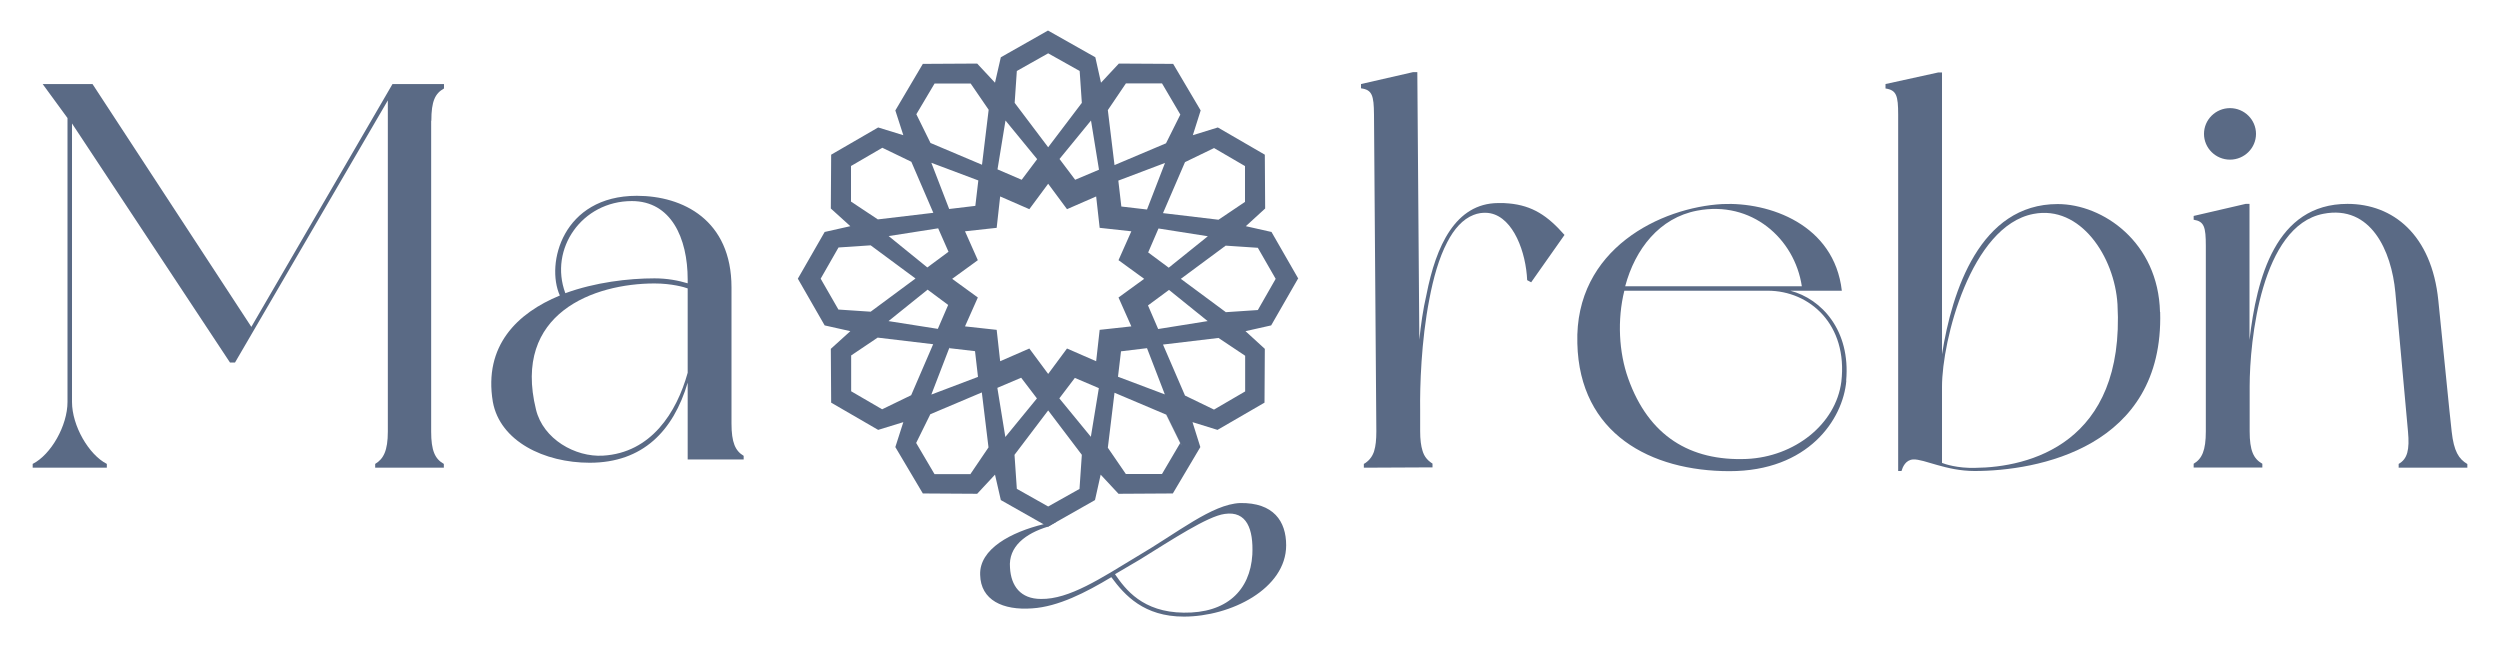 <svg width="112" height="29" viewBox="0 0 112 29" fill="none" xmlns="http://www.w3.org/2000/svg">
<rect width="112" height="29" fill="white"/>
<path d="M19.316 5.407V19.333C19.316 20.191 19.488 20.561 19.884 20.783V20.953H16.808V20.783C17.181 20.561 17.375 20.191 17.375 19.333V4.497L10.528 16.242H10.304L3.226 5.532V18.009C3.226 19.067 3.972 20.369 4.786 20.783V20.953H1.464V20.783C2.285 20.369 3.024 19.067 3.024 18.009V5.288L1.911 3.765H4.144L11.26 14.644L17.584 3.765H19.891V3.964C19.495 4.186 19.324 4.526 19.324 5.414L19.316 5.407Z" fill="#5A6A85"/>
<path d="M33.309 20.583H30.808V17.144C30.165 19.304 28.799 20.731 26.417 20.731C24.386 20.731 22.4 19.77 22.079 18.002C21.661 15.495 23.169 14.023 25.081 13.239C24.438 11.812 25.207 8.772 28.53 8.772C30.591 8.772 32.771 9.852 32.771 12.877V18.971C32.771 19.829 32.943 20.199 33.316 20.421V20.591L33.309 20.583ZM30.808 16.7V12.921C30.68 12.869 30.091 12.699 29.322 12.699C26.619 12.699 22.945 14.023 24.013 18.35C24.334 19.674 25.775 20.487 27.014 20.413C29.172 20.287 30.315 18.475 30.808 16.7ZM25.327 13.135C26.663 12.647 28.157 12.47 29.322 12.47C29.889 12.47 30.389 12.566 30.808 12.692V12.521C30.808 10.658 30.061 9.008 28.306 9.008C26.074 9.008 24.588 11.146 25.327 13.135Z" fill="#5A6A85"/>
<path d="M82.716 17.055C82.566 18.801 81.006 21.108 77.482 21.108C73.957 21.108 70.762 19.437 70.665 15.384C70.538 11.131 74.435 9.289 77.16 9.142C79.266 9.045 82.171 10.051 82.514 13.024H80.207C81.618 13.394 82.91 14.814 82.708 17.055H82.716ZM79.192 13.024H72.77C72.449 14.326 72.524 15.776 72.942 16.952C73.86 19.533 75.719 20.665 78.251 20.561C80.386 20.465 82.245 19.015 82.492 17.1C82.79 14.548 81.081 13.024 79.192 13.024ZM72.815 12.825H80.722C80.401 10.687 78.467 8.971 76.033 9.437C74.346 9.755 73.255 11.153 72.808 12.825H72.815Z" fill="#5A6A85"/>
<path d="M96.775 13.979C96.947 20.073 91.243 21.101 88.465 21.101C87.173 21.101 86.21 20.561 85.71 20.583C85.367 20.605 85.24 20.924 85.187 21.101H85.038V5.14C85.038 4.282 84.963 4.038 84.471 3.964V3.765L86.83 3.247H87.002V15.872C87.45 13.024 88.712 9.142 92.183 9.142C94.215 9.142 96.693 10.857 96.768 13.979H96.775ZM94.864 13.638C94.737 11.501 93.199 9.171 91.093 9.585C88.293 10.125 87.002 15.258 87.002 17.322V20.739C87.129 20.79 87.696 20.983 88.487 20.96C90.869 20.938 95.207 19.903 94.864 13.638Z" fill="#5A6A85"/>
<path d="M98.739 5.998C98.739 5.362 99.262 4.844 99.904 4.844C100.546 4.844 101.069 5.362 101.069 5.998C101.069 6.634 100.546 7.152 99.904 7.152C99.262 7.152 98.739 6.634 98.739 5.998Z" fill="#5A6A85"/>
<path d="M110.537 20.783V20.953H107.46V20.783C107.856 20.561 107.953 20.147 107.878 19.333C107.804 18.52 107.43 14.371 107.311 13.091C107.139 11.249 106.221 9.164 104.085 9.578C101.308 10.118 100.785 15.251 100.785 17.314V19.326C100.785 20.184 100.957 20.554 101.353 20.776V20.946H98.276V20.776C98.65 20.554 98.821 20.184 98.821 19.326V11.02C98.821 10.162 98.747 9.918 98.276 9.844V9.674L100.606 9.134H100.778V15.229C101.099 12.477 101.942 9.134 105.168 9.134C107.199 9.134 108.939 10.51 109.237 13.461C109.484 15.842 109.73 18.424 109.835 19.333C109.932 20.221 110.156 20.561 110.529 20.783H110.537Z" fill="#5A6A85"/>
<path d="M67.573 9.112C67.424 9.097 67.275 9.09 67.11 9.097C65.206 9.112 64.333 11.013 63.907 13.195C63.75 13.868 63.653 14.563 63.586 15.221L63.496 3.232H63.302L60.973 3.765V3.957C61.473 4.023 61.548 4.275 61.555 5.133L61.66 19.326C61.66 19.703 61.63 19.984 61.563 20.199C61.563 20.228 61.54 20.258 61.533 20.287C61.48 20.428 61.398 20.539 61.301 20.635C61.264 20.672 61.219 20.702 61.174 20.739C61.152 20.753 61.122 20.768 61.1 20.783C61.1 20.835 61.1 20.953 61.1 20.953L64.176 20.938C64.176 20.938 64.176 20.82 64.176 20.768C64.176 20.768 64.131 20.739 64.109 20.724C64.064 20.694 64.027 20.657 63.982 20.62C63.892 20.532 63.81 20.421 63.758 20.28C63.75 20.25 63.735 20.221 63.728 20.191C63.661 19.977 63.623 19.696 63.623 19.319V18.364C63.608 17.336 63.668 15.28 64.034 13.409C64.213 12.455 64.467 11.553 64.833 10.857C65.139 10.258 65.535 9.815 66.013 9.63C66.11 9.593 66.207 9.563 66.311 9.548C66.476 9.526 66.625 9.526 66.774 9.556C67.812 9.77 68.365 11.316 68.417 12.551L68.596 12.647L69.627 11.183L70.09 10.525C69.335 9.667 68.656 9.208 67.588 9.112H67.573Z" fill="#5A6A85"/>
<path d="M55.559 22.536C54.298 22.588 52.759 23.867 50.923 24.94C49.332 25.901 47.899 26.855 46.637 26.833C45.718 26.833 45.293 26.249 45.248 25.435C45.166 24.481 45.95 23.897 46.95 23.593L47.361 23.357C47.159 23.394 46.958 23.431 46.756 23.483C45.3 23.837 43.867 24.592 43.911 25.753C43.934 26.885 44.927 27.351 46.241 27.255C47.406 27.181 48.645 26.544 49.788 25.857C50.385 26.67 51.251 27.624 53.036 27.624C55.141 27.624 57.62 26.374 57.62 24.429C57.62 23.349 57.053 22.514 55.559 22.536ZM56.105 24.843C56.007 26.463 54.94 27.476 53.028 27.447C51.191 27.425 50.422 26.411 49.952 25.724C50.325 25.502 50.699 25.28 51.072 25.065C52.506 24.178 54.096 23.128 54.865 23.024C55.858 22.876 56.157 23.712 56.105 24.836V24.843Z" fill="#5A6A85"/>
<path d="M58.165 12.485L56.963 10.392L55.813 10.133L56.679 9.341L56.664 6.93L54.559 5.71L53.439 6.057L53.79 4.948L52.558 2.862L50.124 2.848L49.325 3.705L49.071 2.566L46.95 1.368L44.837 2.566L44.576 3.705L43.777 2.848L41.343 2.862L40.111 4.948L40.469 6.057L39.342 5.71L37.236 6.93L37.221 9.341L38.095 10.133L36.945 10.392L35.743 12.485L36.945 14.578L38.095 14.836L37.221 15.628L37.236 18.039L39.342 19.259L40.469 18.912L40.111 20.029L41.343 22.107L43.777 22.122L44.576 21.264L44.837 22.403L46.756 23.49L46.95 23.601L47.361 23.364L47.518 23.276L49.056 22.403L49.31 21.264L50.109 22.122L52.543 22.107L53.775 20.029L53.424 18.912L54.544 19.259L56.65 18.039L56.664 15.628L55.798 14.836L56.948 14.578L58.15 12.485H58.165ZM54.38 6.627L55.776 7.44V9.045L54.589 9.844L52.102 9.548L53.088 7.263L54.387 6.634L54.38 6.627ZM51.386 15.598L52.184 17.669L50.086 16.878L50.221 15.739L51.386 15.598ZM51.386 9.386L50.236 9.252L50.101 8.091L52.192 7.3L51.386 9.386ZM51.43 13.683L52.371 12.988L54.103 14.385L51.886 14.74L51.43 13.683ZM52.364 11.996L51.438 11.309L51.901 10.236L54.111 10.584L52.364 11.989V11.996ZM50.437 3.735H52.058L52.879 5.133L52.237 6.42L49.93 7.396L49.631 4.933L50.437 3.742V3.735ZM49.235 7.603L48.167 8.054L47.466 7.122L48.877 5.399L49.235 7.603ZM45.554 3.18L46.958 2.389L48.369 3.18L48.466 4.608L46.958 6.597L45.457 4.608L45.554 3.18ZM45.046 5.399L46.465 7.13L45.771 8.054L44.688 7.588L45.046 5.399ZM41.866 3.742H43.486L44.292 4.918L43.994 7.381L41.686 6.405L41.052 5.118L41.873 3.735L41.866 3.742ZM43.68 15.724L43.814 16.885L41.724 17.677L42.553 15.524L42.53 15.598L43.68 15.732V15.724ZM41.552 12.973L42.478 13.661L42.015 14.733L39.805 14.385L41.552 12.98V12.973ZM41.544 11.982L39.812 10.576L42.03 10.229L42.493 11.279L41.544 11.982ZM42.523 9.363L41.724 7.293L43.829 8.084L43.695 9.223L42.523 9.363ZM38.132 7.433L39.529 6.62L40.828 7.248L41.813 9.534L39.327 9.829L38.125 9.031V7.426L38.132 7.433ZM37.565 13.875L36.766 12.485L37.565 11.087L39.006 10.991L41.014 12.477L39.006 13.964L37.565 13.868V13.875ZM39.529 18.342L38.132 17.529V15.924L39.319 15.125L41.806 15.421L40.82 17.706L39.521 18.335L39.529 18.342ZM43.486 21.241H41.866L41.044 19.844L41.679 18.557L43.986 17.581L44.285 20.043L43.478 21.234L43.486 21.241ZM44.688 17.373L45.748 16.922L46.458 17.854L46.51 17.788L46.45 17.854L45.039 19.577L44.681 17.373H44.688ZM48.369 21.9L46.958 22.691L45.554 21.9L45.45 20.376L46.958 18.387L48.466 20.376L48.362 21.9H48.369ZM48.877 19.577L47.458 17.847L48.153 16.93L49.228 17.388L48.869 19.577H48.877ZM49.265 14.777L49.108 16.183L47.802 15.613L46.958 16.752L46.114 15.613L44.807 16.183L44.651 14.777L43.232 14.622L43.807 13.328L42.657 12.492L43.807 11.656L43.232 10.362L44.651 10.207L44.807 8.801L46.114 9.371L46.958 8.232L47.802 9.371L49.108 8.801L49.265 10.207L50.684 10.362L50.109 11.656L51.259 12.492L50.109 13.328L50.684 14.622L49.265 14.777ZM52.924 19.94L52.244 18.572H52.237L52.871 19.851L52.058 21.234H50.437L49.631 20.058L49.93 17.595L52.237 18.572H52.252L52.931 19.947L52.924 19.94ZM55.783 17.536L54.387 18.35L53.088 17.721L52.102 15.436L54.589 15.14L55.783 15.938V17.544V17.536ZM54.91 13.979L52.901 12.492L54.91 11.005L56.351 11.101L57.15 12.492L56.351 13.89L54.91 13.986V13.979Z" fill="#5A6A85"/>
</svg>

